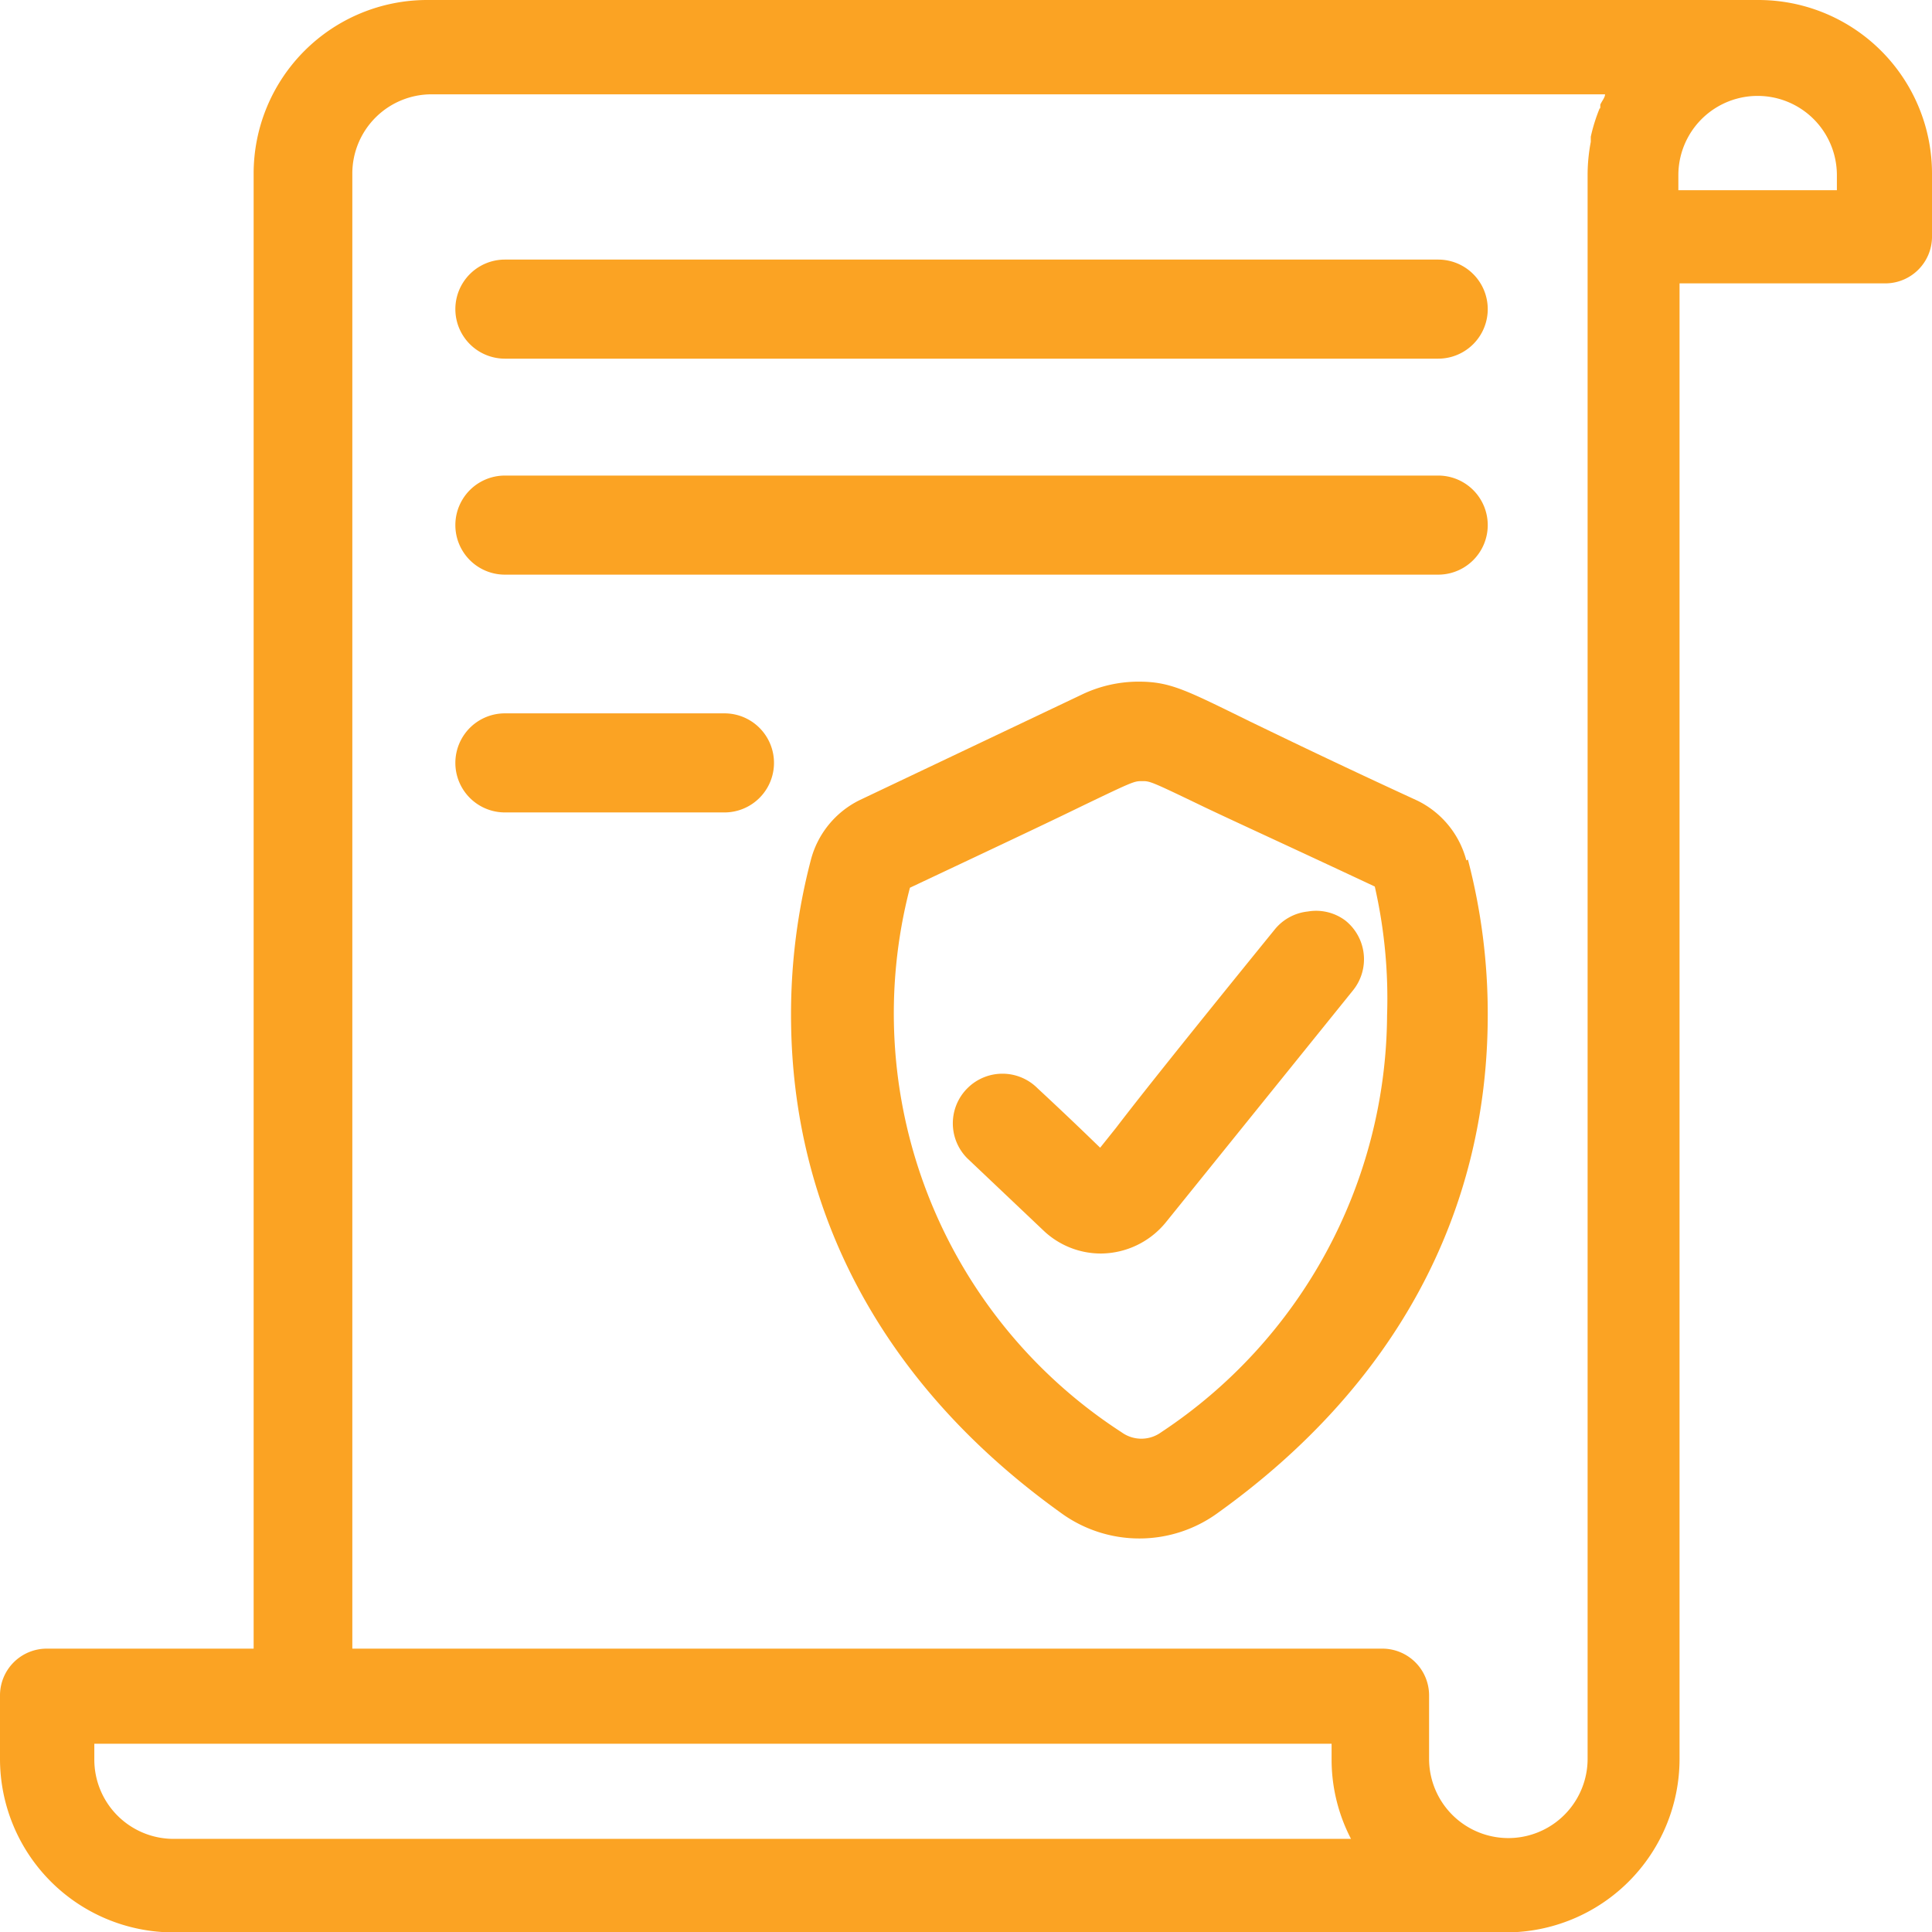 <svg xmlns="http://www.w3.org/2000/svg" xmlns:xlink="http://www.w3.org/1999/xlink" viewBox="0 0 48.75 48.75"><defs><style>.cls-1{fill:#FBA323;}.cls-2{clip-path:url(#clip-path);}</style><clipPath id="clip-path"><rect class="cls-1" width="48.75" height="48.75"/></clipPath></defs><title>Ресурс 1</title><g id="Слой_2" data-name="Слой 2"><g id="Слой_1-2" data-name="Слой 1"><g class="cls-2"><path fill="#FBA323" d="M44.37,0H10.77A4.38,4.38,0,0,0,6.4,4.38V41.6H1.17A1.18,1.18,0,0,0,0,42.78v1.6a4.38,4.38,0,0,0,4.38,4.38H38a4.38,4.38,0,0,0,4.38-4.37V7.15h5.22A1.18,1.18,0,0,0,48.75,6V4.38A4.38,4.38,0,0,0,44.37,0m-4,2.72a4.3,4.3,0,0,0-.23.73s0,.08,0,.13a4.46,4.46,0,0,0-.08.8v40a2,2,0,1,1-4,0v-1.6a1.18,1.18,0,0,0-1.17-1.18h-26V4.38a2,2,0,0,1,2-2H40.5c0,.08-.08.17-.12.26l0,.11M34.1,46.4H4.38a2,2,0,0,1-2-2V44H33.6v.42a4.34,4.34,0,0,0,.5,2m8.25-42a2,2,0,0,1,4,0V4.8h-4Z"/><path fill="#FBA323" d="M37,21.71a2.34,2.34,0,0,0-1.24-1.51c-2-.92-3.34-1.57-4.23-2-1.61-.79-2-1-2.8-1a3.31,3.31,0,0,0-1.44.33l-5.6,2.66a2.34,2.34,0,0,0-1.23,1.51,15.37,15.37,0,0,0-.5,3.91c0,5,2.35,9.36,6.79,12.55a3.36,3.36,0,0,0,4,0c4.44-3.19,6.79-7.53,6.79-12.55a15.33,15.33,0,0,0-.5-3.92Zm-2,3.92A12.7,12.7,0,0,1,29.3,36.14a.85.85,0,0,1-1,0,12.59,12.59,0,0,1-5.34-13.74c2.12-1,3.46-1.63,4.34-2.06,1.31-.63,1.32-.63,1.52-.63s.21,0,1.58.66c.82.39,2.16,1,4.29,2A12.73,12.73,0,0,1,35,25.62"/><path fill="#FBA323" d="M33,23a1.24,1.24,0,0,0-.84.46c-2.25,2.77-3.42,4.24-4,5l-.4.5,0,0c-.27-.26-.74-.72-1.58-1.5a1.25,1.25,0,0,0-1.77,0,1.25,1.25,0,0,0,0,1.77l1.92,1.82a2.1,2.1,0,0,0,1.45.58,2.13,2.13,0,0,0,1.64-.79l4.72-5.85a1.25,1.25,0,0,0-.19-1.76A1.23,1.23,0,0,0,33,23"/><path fill="#FBA323" d="M36.29,6.55H12.74a1.25,1.25,0,1,0,0,2.5H36.29a1.25,1.25,0,0,0,0-2.5"/><path fill="#FBA323" d="M18.28,18H12.74a1.25,1.25,0,0,0,0,2.5h5.54a1.25,1.25,0,0,0,0-2.5"/><path fill="#FBA323" d="M36.29,12H12.74a1.25,1.25,0,0,0,0,2.5H36.29a1.25,1.25,0,0,0,0-2.5"/></g></g></g></svg>